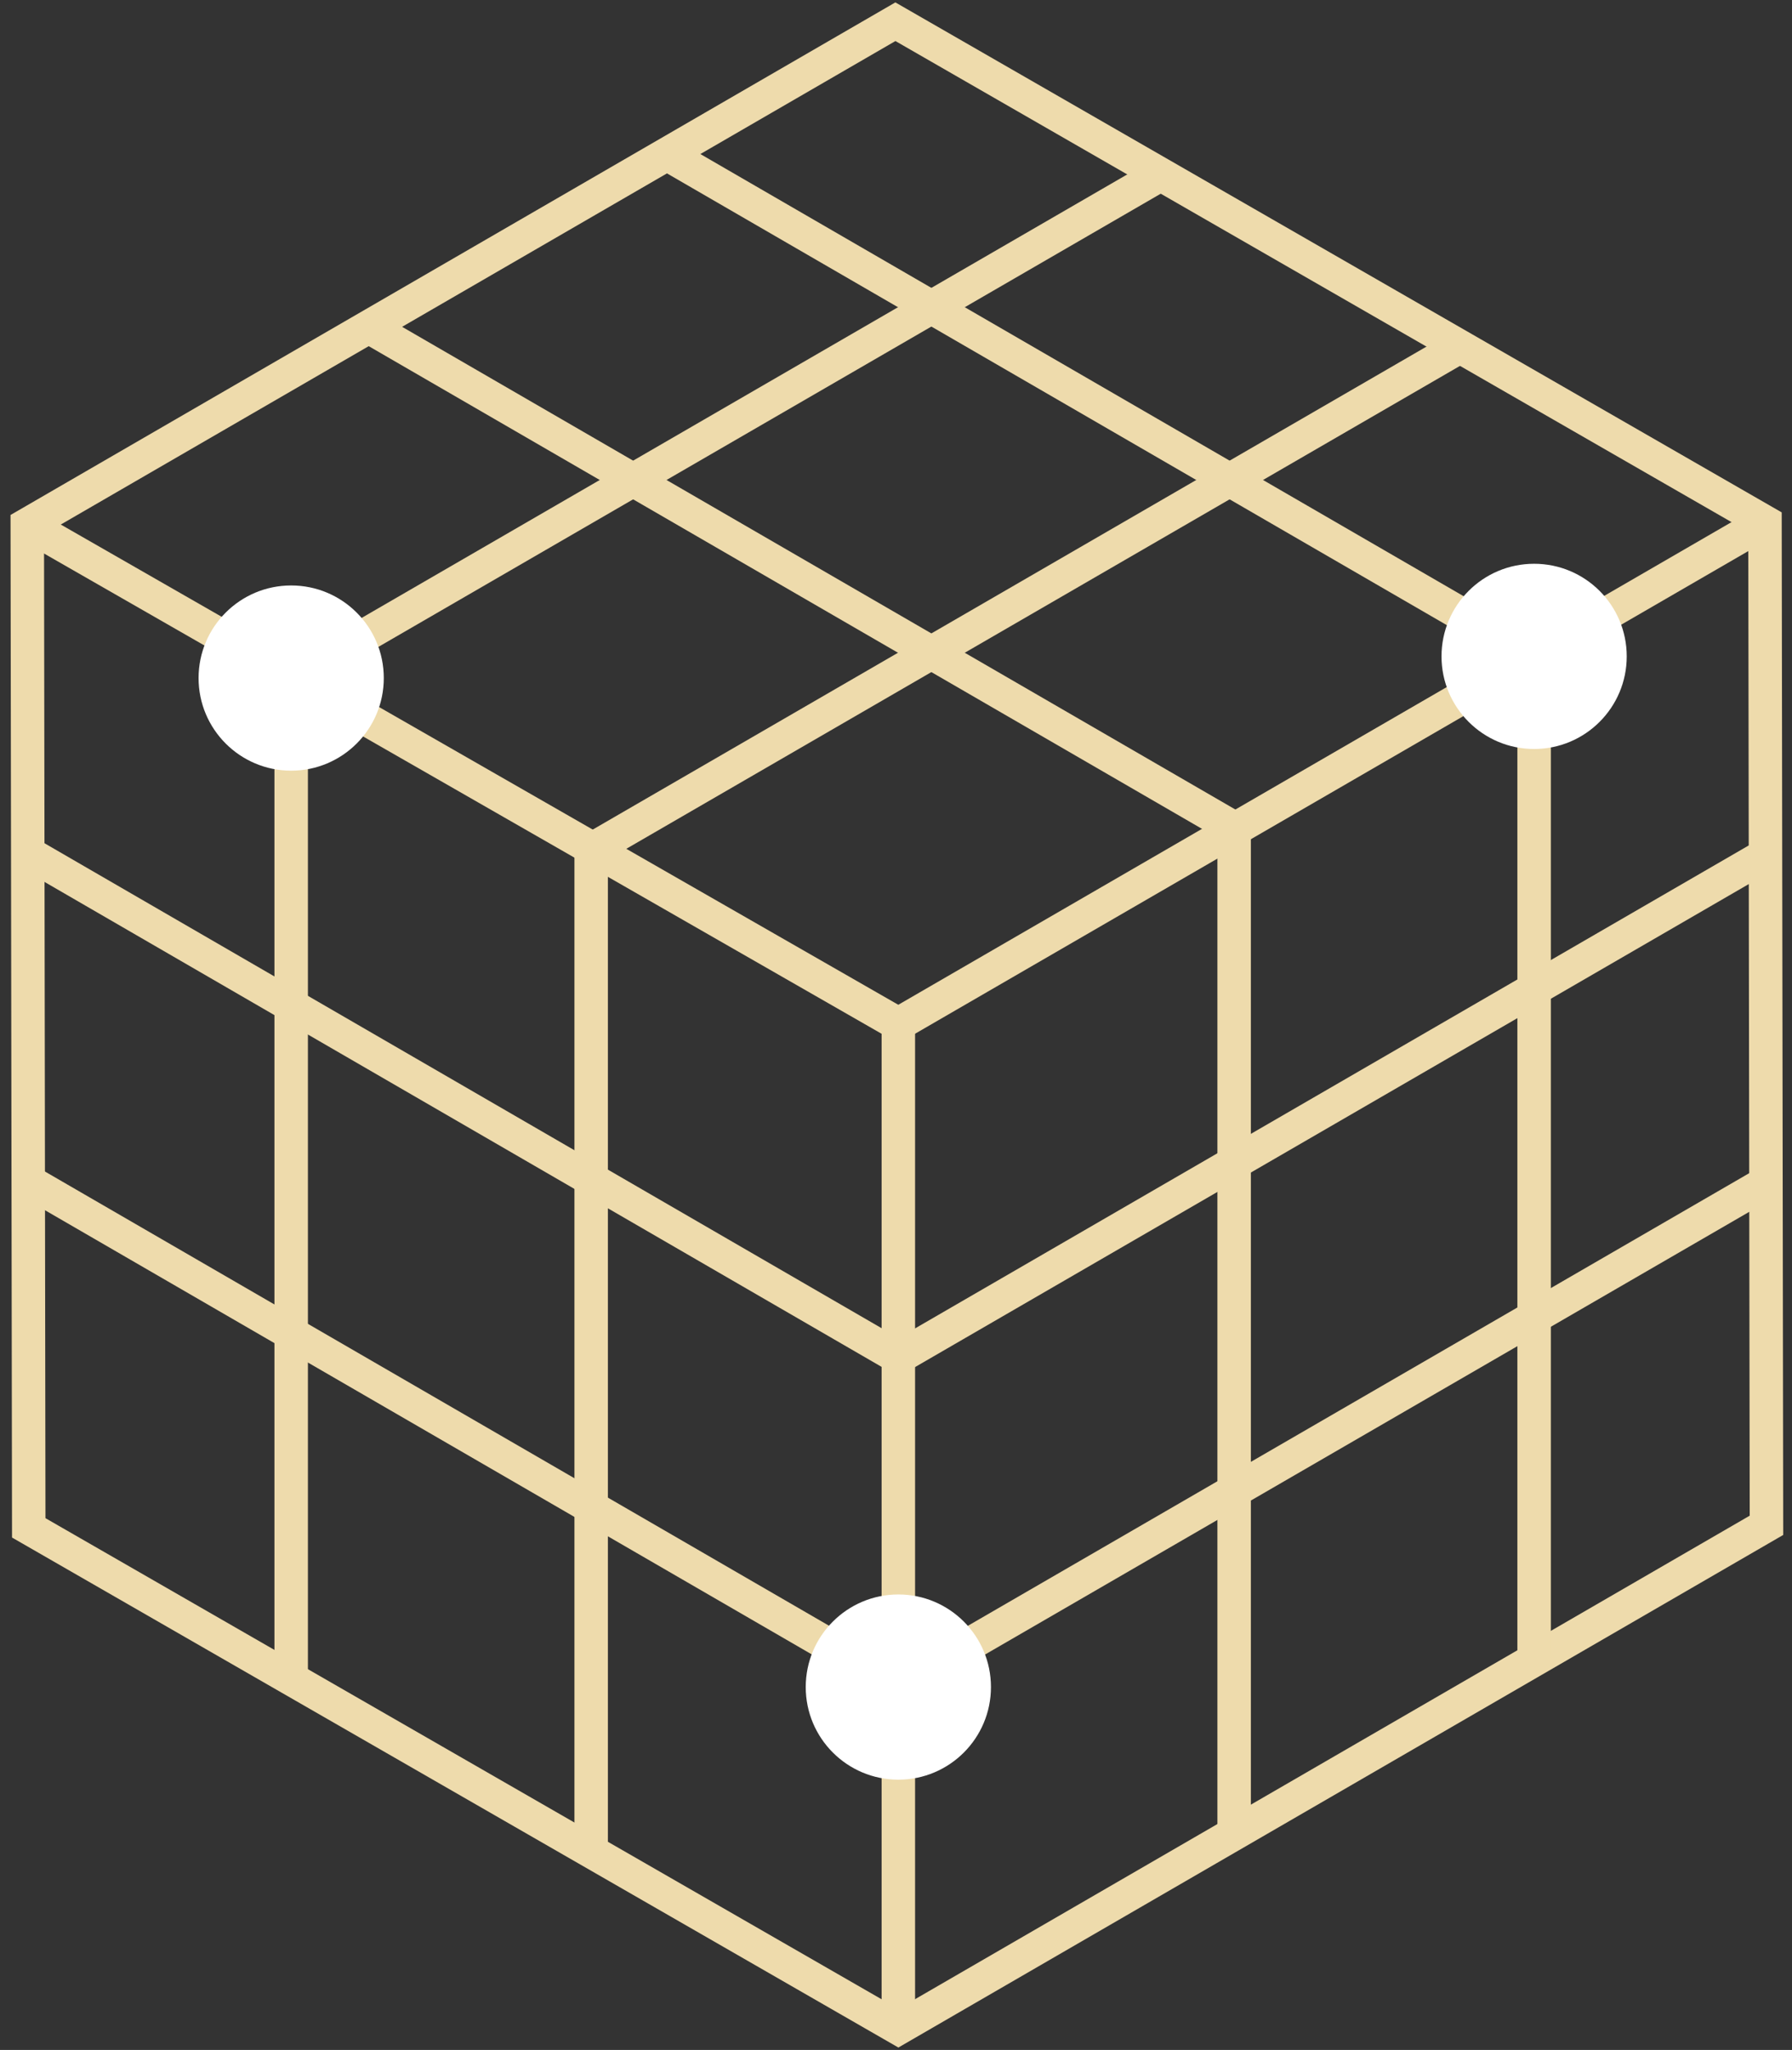 <?xml version="1.0" encoding="utf-8"?>
<!-- Generator: Adobe Illustrator 17.0.0, SVG Export Plug-In . SVG Version: 6.00 Build 0)  -->
<!DOCTYPE svg PUBLIC "-//W3C//DTD SVG 1.1//EN" "http://www.w3.org/Graphics/SVG/1.1/DTD/svg11.dtd">
<svg version="1.1" xmlns="http://www.w3.org/2000/svg" xmlns:xlink="http://www.w3.org/1999/xlink" x="0px" y="0px"
	 width="53.542px" height="61.25px" viewBox="0 0 53.542 61.25" enable-background="new 0 0 53.542 61.25" xml:space="preserve">
<rect x="0" y="0" width="53.542" height="61.25" fill="#333333" stroke="none"/>
<g id="grid">
	<g>
		<g>
			<polygon fill="none" stroke="#EEDBAC" stroke-miterlimit="10" points="0.859,45.651 0.815,15.675 26.753,0.649 52.735,15.599 
				52.779,45.575 26.841,60.601 			"/>
			<polyline fill="none" stroke="#EEDBAC" stroke-miterlimit="10" points="0.815,15.675 26.841,30.599 26.841,60.601 			"/>
			<line fill="none" stroke="#EEDBAC" stroke-miterlimit="10" x1="26.841" y1="30.599" x2="52.735" y2="15.599"/>
			<line fill="none" stroke="#EEDBAC" stroke-miterlimit="10" x1="8.7" y1="20.26" x2="34.594" y2="5.26"/>
			<line fill="none" stroke="#EEDBAC" stroke-miterlimit="10" x1="17.663" y1="25.392" x2="43.557" y2="10.392"/>
			<line fill="none" stroke="#EEDBAC" stroke-miterlimit="10" x1="8.7" y1="20.26" x2="8.7" y2="50.12"/>
			<line fill="none" stroke="#EEDBAC" stroke-miterlimit="10" x1="17.663" y1="25.392" x2="17.663" y2="55.252"/>
			<line fill="none" stroke="#EEDBAC" stroke-miterlimit="10" x1="45.837" y1="19.612" x2="19.944" y2="4.612"/>
			<line fill="none" stroke="#EEDBAC" stroke-miterlimit="10" x1="36.874" y1="24.744" x2="10.98" y2="9.744"/>
			<line fill="none" stroke="#EEDBAC" stroke-miterlimit="10" x1="45.837" y1="19.612" x2="45.837" y2="49.472"/>
			<line fill="none" stroke="#EEDBAC" stroke-miterlimit="10" x1="36.874" y1="24.744" x2="36.874" y2="54.604"/>
			<g>
				<line fill="none" stroke="#EEDBAC" stroke-miterlimit="10" x1="26.756" y1="50.408" x2="52.649" y2="35.408"/>
				<line fill="none" stroke="#EEDBAC" stroke-miterlimit="10" x1="26.756" y1="40.608" x2="52.649" y2="25.607"/>
			</g>
			<g>
				<line fill="none" stroke="#EEDBAC" stroke-miterlimit="10" x1="26.672" y1="50.255" x2="0.779" y2="35.255"/>
				<line fill="none" stroke="#EEDBAC" stroke-miterlimit="10" x1="26.672" y1="40.455" x2="0.779" y2="25.454"/>
			</g>
		</g>
	</g>
</g>
<g id="ball">
<animateTransform
        attributeType="xml"
	    attributeName="transform" type="rotate"
	    from="0 26.771 30.625" to="120 26.771 30.625"
	    begin="5s" dur="1.5s" repeatCount='indefinite'
	    />
	<circle fill="#FFFFFF" cx="8.7" cy="20.26" r="2.767"/>
    <circle fill="#FFFFFF" cx="45.837" cy="19.612" r="2.767" />
	<circle fill="#FFFFFF" cx="26.841" cy="50.408" r="2.767" />

</g>
</svg>
